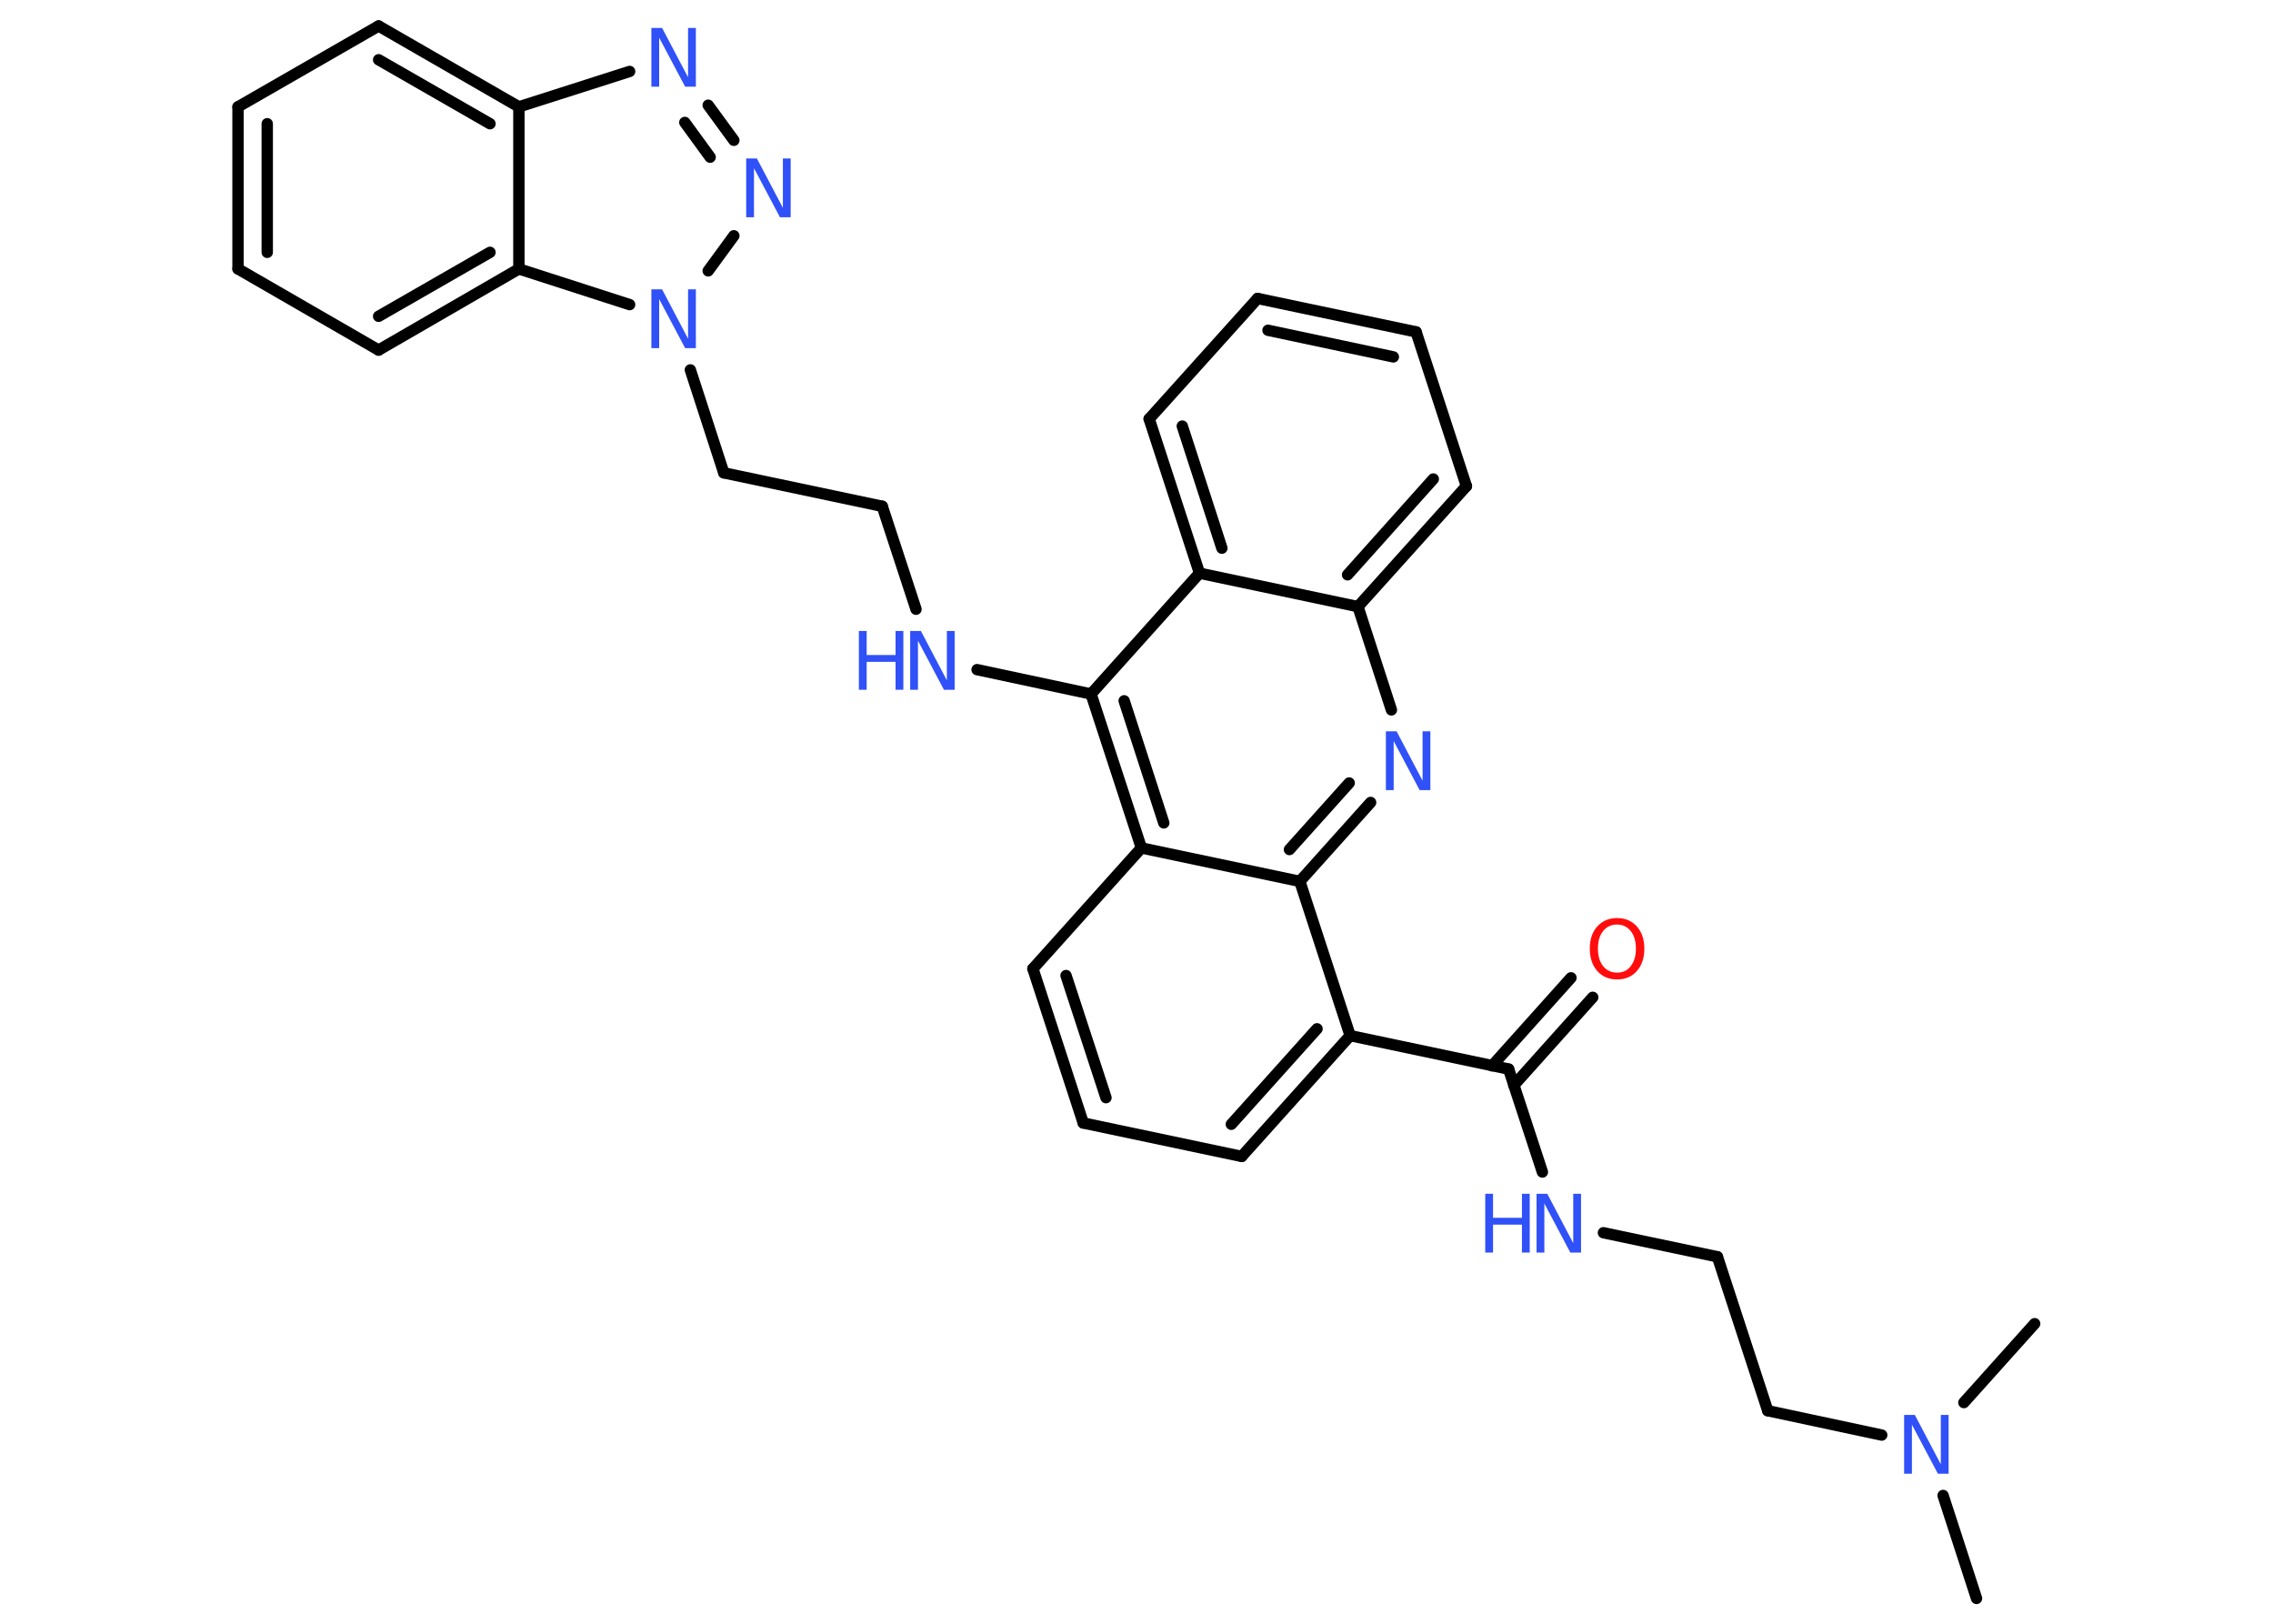 <?xml version='1.0' encoding='UTF-8'?>
<!DOCTYPE svg PUBLIC "-//W3C//DTD SVG 1.1//EN" "http://www.w3.org/Graphics/SVG/1.1/DTD/svg11.dtd">
<svg version='1.2' xmlns='http://www.w3.org/2000/svg' xmlns:xlink='http://www.w3.org/1999/xlink' width='70.0mm' height='50.0mm' viewBox='0 0 70.0 50.0'>
  <desc>Generated by the Chemistry Development Kit (http://github.com/cdk)</desc>
  <g stroke-linecap='round' stroke-linejoin='round' stroke='#000000' stroke-width='.35' fill='#3050F8'>
    <rect x='.0' y='.0' width='70.0' height='50.0' fill='#FFFFFF' stroke='none'/>
    <g id='mol1' class='mol'>
      <line id='mol1bnd1' class='bond' x1='60.87' y1='49.22' x2='59.84' y2='46.05'/>
      <line id='mol1bnd2' class='bond' x1='60.48' y1='43.19' x2='62.66' y2='40.76'/>
      <line id='mol1bnd3' class='bond' x1='57.95' y1='44.19' x2='54.44' y2='43.44'/>
      <line id='mol1bnd4' class='bond' x1='54.44' y1='43.44' x2='52.89' y2='38.7'/>
      <line id='mol1bnd5' class='bond' x1='52.89' y1='38.7' x2='49.38' y2='37.96'/>
      <line id='mol1bnd6' class='bond' x1='47.5' y1='36.09' x2='46.46' y2='32.92'/>
      <g id='mol1bnd7' class='bond'>
        <line x1='45.95' y1='32.82' x2='48.38' y2='30.11'/>
        <line x1='46.62' y1='33.42' x2='49.05' y2='30.71'/>
      </g>
      <line id='mol1bnd8' class='bond' x1='46.46' y1='32.92' x2='41.58' y2='31.89'/>
      <g id='mol1bnd9' class='bond'>
        <line x1='38.24' y1='35.61' x2='41.58' y2='31.89'/>
        <line x1='37.92' y1='34.62' x2='40.56' y2='31.68'/>
      </g>
      <line id='mol1bnd10' class='bond' x1='38.24' y1='35.61' x2='33.36' y2='34.58'/>
      <g id='mol1bnd11' class='bond'>
        <line x1='31.81' y1='29.83' x2='33.36' y2='34.58'/>
        <line x1='32.83' y1='30.04' x2='34.06' y2='33.8'/>
      </g>
      <line id='mol1bnd12' class='bond' x1='31.81' y1='29.83' x2='35.15' y2='26.11'/>
      <g id='mol1bnd13' class='bond'>
        <line x1='33.6' y1='21.37' x2='35.15' y2='26.11'/>
        <line x1='34.62' y1='21.58' x2='35.84' y2='25.34'/>
      </g>
      <line id='mol1bnd14' class='bond' x1='33.6' y1='21.37' x2='30.09' y2='20.62'/>
      <line id='mol1bnd15' class='bond' x1='28.21' y1='18.76' x2='27.17' y2='15.59'/>
      <line id='mol1bnd16' class='bond' x1='27.17' y1='15.59' x2='22.29' y2='14.56'/>
      <line id='mol1bnd17' class='bond' x1='22.29' y1='14.56' x2='21.26' y2='11.39'/>
      <line id='mol1bnd18' class='bond' x1='21.81' y1='8.34' x2='22.6' y2='7.26'/>
      <g id='mol1bnd19' class='bond'>
        <line x1='22.6' y1='4.32' x2='21.81' y2='3.24'/>
        <line x1='21.87' y1='4.84' x2='21.09' y2='3.77'/>
      </g>
      <line id='mol1bnd20' class='bond' x1='19.39' y1='2.2' x2='15.98' y2='3.29'/>
      <g id='mol1bnd21' class='bond'>
        <line x1='15.98' y1='3.29' x2='11.66' y2='.8'/>
        <line x1='15.09' y1='3.81' x2='11.66' y2='1.84'/>
      </g>
      <line id='mol1bnd22' class='bond' x1='11.66' y1='.8' x2='7.33' y2='3.29'/>
      <g id='mol1bnd23' class='bond'>
        <line x1='7.33' y1='3.29' x2='7.33' y2='8.28'/>
        <line x1='8.23' y1='3.81' x2='8.23' y2='7.77'/>
      </g>
      <line id='mol1bnd24' class='bond' x1='7.33' y1='8.28' x2='11.66' y2='10.78'/>
      <g id='mol1bnd25' class='bond'>
        <line x1='11.66' y1='10.78' x2='15.98' y2='8.28'/>
        <line x1='11.66' y1='9.74' x2='15.09' y2='7.77'/>
      </g>
      <line id='mol1bnd26' class='bond' x1='15.98' y1='3.29' x2='15.98' y2='8.28'/>
      <line id='mol1bnd27' class='bond' x1='19.39' y1='9.38' x2='15.98' y2='8.28'/>
      <line id='mol1bnd28' class='bond' x1='33.6' y1='21.37' x2='36.94' y2='17.65'/>
      <g id='mol1bnd29' class='bond'>
        <line x1='35.39' y1='12.9' x2='36.94' y2='17.65'/>
        <line x1='36.41' y1='13.12' x2='37.63' y2='16.88'/>
      </g>
      <line id='mol1bnd30' class='bond' x1='35.39' y1='12.9' x2='38.73' y2='9.19'/>
      <g id='mol1bnd31' class='bond'>
        <line x1='43.61' y1='10.22' x2='38.73' y2='9.19'/>
        <line x1='42.91' y1='10.99' x2='39.05' y2='10.17'/>
      </g>
      <line id='mol1bnd32' class='bond' x1='43.61' y1='10.22' x2='45.16' y2='14.97'/>
      <g id='mol1bnd33' class='bond'>
        <line x1='41.82' y1='18.68' x2='45.16' y2='14.97'/>
        <line x1='41.5' y1='17.7' x2='44.14' y2='14.75'/>
      </g>
      <line id='mol1bnd34' class='bond' x1='36.94' y1='17.65' x2='41.82' y2='18.68'/>
      <line id='mol1bnd35' class='bond' x1='41.82' y1='18.68' x2='42.85' y2='21.86'/>
      <g id='mol1bnd36' class='bond'>
        <line x1='40.03' y1='27.14' x2='42.21' y2='24.71'/>
        <line x1='39.71' y1='26.16' x2='41.55' y2='24.11'/>
      </g>
      <line id='mol1bnd37' class='bond' x1='41.58' y1='31.89' x2='40.03' y2='27.14'/>
      <line id='mol1bnd38' class='bond' x1='35.15' y1='26.11' x2='40.03' y2='27.14'/>
      <path id='mol1atm2' class='atom' d='M58.64 43.57h.33l.8 1.52v-1.52h.24v1.81h-.33l-.8 -1.51v1.51h-.24v-1.81z' stroke='none'/>
      <g id='mol1atm6' class='atom'>
        <path d='M47.32 36.76h.33l.8 1.52v-1.52h.24v1.81h-.33l-.8 -1.51v1.51h-.24v-1.81z' stroke='none'/>
        <path d='M45.74 36.76h.24v.74h.89v-.74h.24v1.81h-.24v-.86h-.89v.86h-.24v-1.81z' stroke='none'/>
      </g>
      <path id='mol1atm8' class='atom' d='M49.8 28.47q-.27 .0 -.43 .2q-.16 .2 -.16 .54q.0 .34 .16 .54q.16 .2 .43 .2q.27 .0 .42 -.2q.16 -.2 .16 -.54q.0 -.34 -.16 -.54q-.16 -.2 -.42 -.2zM49.8 28.27q.38 .0 .61 .26q.23 .26 .23 .68q.0 .43 -.23 .69q-.23 .26 -.61 .26q-.38 .0 -.61 -.26q-.23 -.26 -.23 -.69q.0 -.43 .23 -.68q.23 -.26 .61 -.26z' stroke='none' fill='#FF0D0D'/>
      <g id='mol1atm15' class='atom'>
        <path d='M28.03 19.43h.33l.8 1.52v-1.52h.24v1.81h-.33l-.8 -1.51v1.51h-.24v-1.81z' stroke='none'/>
        <path d='M26.45 19.43h.24v.74h.89v-.74h.24v1.81h-.24v-.86h-.89v.86h-.24v-1.81z' stroke='none'/>
      </g>
      <path id='mol1atm18' class='atom' d='M20.06 8.91h.33l.8 1.52v-1.52h.24v1.81h-.33l-.8 -1.51v1.51h-.24v-1.81z' stroke='none'/>
      <path id='mol1atm19' class='atom' d='M22.98 4.88h.33l.8 1.52v-1.52h.24v1.81h-.33l-.8 -1.51v1.51h-.24v-1.81z' stroke='none'/>
      <path id='mol1atm20' class='atom' d='M20.06 .86h.33l.8 1.52v-1.52h.24v1.81h-.33l-.8 -1.51v1.51h-.24v-1.81z' stroke='none'/>
      <path id='mol1atm33' class='atom' d='M42.68 22.52h.33l.8 1.52v-1.52h.24v1.81h-.33l-.8 -1.51v1.51h-.24v-1.81z' stroke='none'/>
    </g>
  </g>
</svg>
